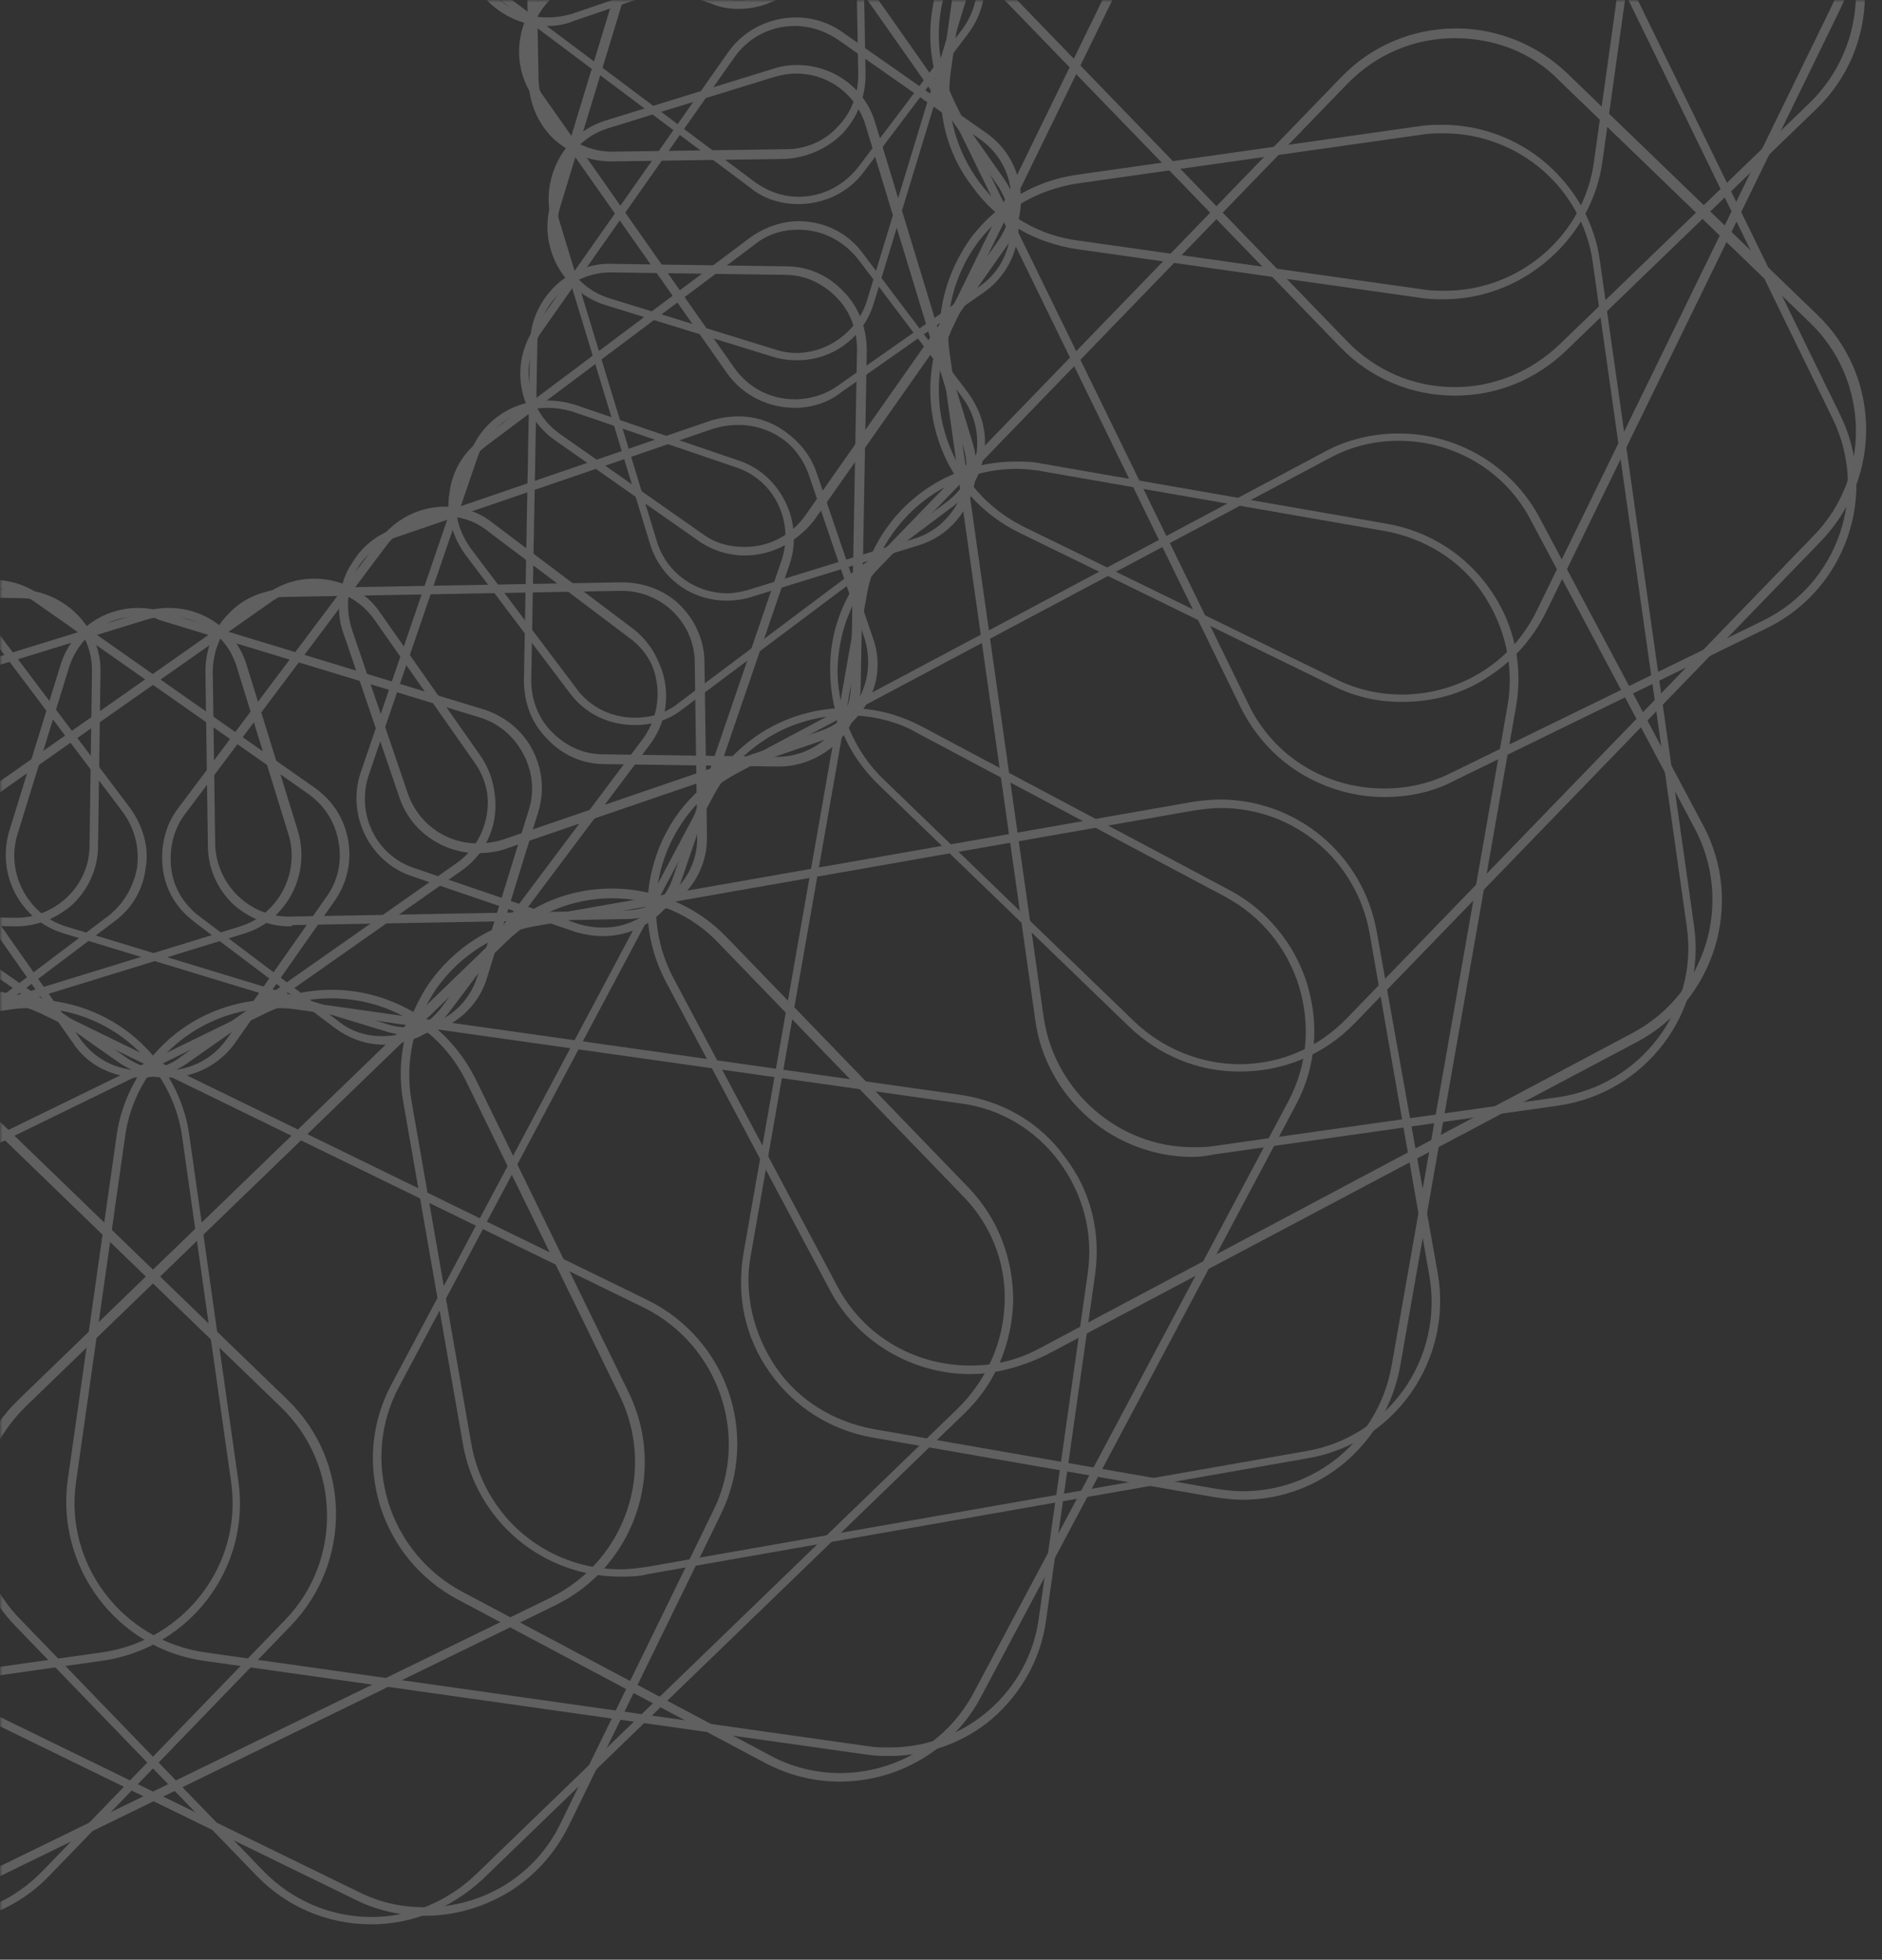 <svg width="386" height="402" viewBox="0 0 386 402" fill="none" xmlns="http://www.w3.org/2000/svg">
<rect x="0" y="0" width="386" height="402" fill="#333333" stroke="none"/>
<mask id="mask0" mask-type="alpha" maskUnits="userSpaceOnUse" x="0" y="0" width="386" height="402">
<rect width="386" height="402" fill="#77D2FF"/>
<rect width="386" height="402" fill="url(#paint0_linear)"/>
</mask>
<g mask="url(#mask0)">
<g opacity="0.22">
<path d="M123.723 191.276C121.971 191.276 120.219 191.026 118.467 190.525L84.681 179.013C76.423 176.26 71.918 167 74.671 158.741L96.945 93.672C99.197 87.166 105.203 82.911 112.211 82.911C113.963 82.911 115.714 83.161 117.466 83.662L151.252 95.174C159.511 97.927 164.016 107.187 161.263 115.446L138.989 180.515C136.737 187.021 130.48 191.276 123.723 191.276ZM112.211 82.911C105.454 82.911 99.447 87.166 97.195 93.672L74.921 158.741C72.168 167 76.423 176.01 84.681 178.763L118.467 190.275C120.219 190.775 121.971 191.026 123.723 191.026C130.48 191.026 136.486 186.771 138.739 180.264L161.012 115.195C163.765 106.937 159.511 97.927 151.252 95.174L117.466 83.662C115.714 83.161 113.963 82.911 112.211 82.911Z" fill="white" stroke="white" stroke-width="1.5"/>
<path d="M83.931 211.548C82.429 211.548 80.677 211.297 79.176 210.797L13.356 190.776C4.847 188.273 0.092 179.264 2.595 170.755L13.106 136.718C15.108 129.961 21.364 125.457 28.372 125.457C29.873 125.457 31.625 125.707 33.127 126.207L98.947 146.229C102.951 147.48 106.455 150.233 108.457 153.987C110.459 157.741 110.959 161.995 109.708 166.25L99.197 200.286C97.195 207.043 90.938 211.548 83.931 211.548ZM28.372 125.707C21.364 125.707 15.358 130.212 13.356 136.969L2.845 171.005C0.342 179.264 5.097 188.273 13.356 190.776L79.176 210.797C80.677 211.297 82.179 211.548 83.68 211.548C90.688 211.548 96.694 207.043 98.696 200.286L109.207 166.25C110.459 162.246 109.958 157.991 107.956 154.237C105.954 150.483 102.701 147.73 98.696 146.479L32.877 126.458C31.625 125.707 30.124 125.707 28.372 125.707Z" fill="white" stroke="white" stroke-width="1.5"/>
<path d="M78.425 213.3C74.921 213.3 71.668 212.299 68.915 210.047L40.385 188.524C36.881 186.021 34.628 182.267 34.128 178.013C33.627 173.758 34.628 169.504 37.131 166.25L78.425 111.192C81.428 107.188 86.183 104.685 91.188 104.685C94.692 104.685 97.945 105.686 100.698 107.939L129.229 129.461C136.236 134.717 137.738 144.727 132.482 151.985L91.188 207.043C88.185 211.048 83.68 213.3 78.425 213.3ZM91.439 105.186C86.433 105.186 81.678 107.438 78.675 111.442L37.381 166.501C34.879 169.754 33.878 174.009 34.378 178.263C34.879 182.518 37.131 186.021 40.635 188.774L69.165 210.297C71.918 212.299 75.171 213.55 78.675 213.55C83.68 213.55 88.435 211.298 91.439 207.294L132.732 152.235C137.988 145.228 136.486 135.217 129.479 130.212L100.949 108.689C97.945 106.187 94.692 105.186 91.439 105.186Z" fill="white" stroke="white" stroke-width="1.5"/>
<path d="M34.378 220.308C31.125 220.308 27.871 219.307 25.118 217.305L-31.191 178.013C-38.449 173.008 -40.201 162.997 -35.196 155.739L-14.674 126.458C-11.671 122.204 -6.665 119.701 -1.41 119.701C1.844 119.701 5.097 120.702 7.85 122.704L64.16 162.246C67.663 164.749 69.916 168.253 70.667 172.507C71.417 176.762 70.416 181.016 67.914 184.52L47.392 213.801C44.389 217.805 39.634 220.308 34.378 220.308ZM-1.66 119.951C-6.916 119.951 -11.671 122.454 -14.674 126.709L-35.196 155.99C-40.201 163.247 -38.449 173.008 -31.191 178.013L25.118 217.555C27.871 219.307 30.875 220.308 34.128 220.308C39.383 220.308 44.139 217.805 47.142 213.551L67.663 184.27C70.166 180.766 70.917 176.511 70.166 172.507C69.415 168.253 67.163 164.749 63.659 162.246L7.35 122.704C4.847 120.953 1.593 119.951 -1.66 119.951Z" fill="white" stroke="white" stroke-width="1.5"/>
<path d="M28.622 220.307C23.366 220.307 18.361 217.804 15.608 213.55L-4.914 184.269C-7.416 180.765 -8.417 176.511 -7.666 172.256C-6.916 168.002 -4.663 164.248 -1.16 161.995L55.15 122.453C57.903 120.451 61.156 119.45 64.41 119.45C69.665 119.45 74.671 121.953 77.424 126.207L97.945 155.488C102.951 162.746 101.199 172.757 93.941 177.762L37.632 217.304C35.129 219.306 31.875 220.307 28.622 220.307ZM64.41 119.951C61.156 119.951 57.903 120.952 55.4 122.704L-0.909 162.246C-4.413 164.748 -6.665 168.252 -7.416 172.506C-8.167 176.761 -7.166 180.765 -4.663 184.269L15.858 213.55C18.862 217.804 23.617 220.307 28.872 220.307C32.126 220.307 35.379 219.306 37.882 217.554L94.192 178.012C101.449 173.007 102.951 162.996 97.945 155.989L77.424 126.708C74.421 122.453 69.665 119.951 64.41 119.951Z" fill="white" stroke="white" stroke-width="1.5"/>
<path d="M-15.425 213.549C-20.43 213.549 -25.185 211.297 -28.188 207.293L-69.482 152.485C-74.737 145.477 -73.486 135.467 -66.228 129.961L-37.698 108.438C-34.945 106.436 -31.442 105.185 -27.938 105.185C-22.933 105.185 -18.177 107.437 -15.174 111.441L26.119 166.249C28.622 169.753 29.873 174.007 29.123 178.012C28.622 182.266 26.37 186.02 22.866 188.523L-5.664 210.046C-8.667 212.298 -11.921 213.549 -15.425 213.549ZM-28.438 105.185C-31.942 105.185 -35.196 106.186 -37.949 108.438L-66.479 129.961C-73.486 135.216 -74.737 145.227 -69.482 152.234L-28.188 207.042C-25.185 211.047 -20.68 213.299 -15.425 213.299C-11.921 213.299 -8.667 212.298 -5.915 210.046L22.616 188.523C25.869 186.02 28.122 182.266 28.872 178.012C29.373 173.757 28.372 169.753 25.869 166.249L-15.425 111.441C-18.928 107.437 -23.433 105.185 -28.438 105.185Z" fill="white" stroke="white" stroke-width="1.5"/>
<path d="M-20.93 211.798C-27.938 211.798 -34.194 207.293 -36.197 200.536L-46.708 166.5C-47.959 162.496 -47.459 157.991 -45.456 154.237C-43.454 150.483 -40.201 147.73 -35.946 146.479L29.873 126.207C31.375 125.707 32.877 125.457 34.629 125.457C41.636 125.457 47.892 129.961 49.895 136.718L60.406 170.755C62.908 179.264 58.153 188.273 49.895 190.776L-15.925 211.047C-17.677 211.548 -19.178 211.798 -20.93 211.798ZM34.378 125.707C32.877 125.707 31.125 125.957 29.623 126.458L-36.197 146.729C-40.201 147.98 -43.454 150.733 -45.456 154.487C-47.459 158.241 -47.959 162.496 -46.708 166.5L-36.197 200.536C-34.194 207.293 -28.188 211.798 -21.181 211.798C-19.679 211.798 -17.927 211.548 -16.426 211.047L49.394 190.776C57.653 188.273 62.408 179.264 59.905 171.005L49.394 136.969C47.392 129.961 41.386 125.707 34.378 125.707Z" fill="white" stroke="white" stroke-width="1.5"/>
<path d="M3.345 189.273H3.095L-65.728 188.022C-74.487 187.772 -81.745 180.514 -81.495 171.755L-80.994 136.217C-80.994 131.963 -79.242 127.958 -76.239 124.955C-73.236 121.952 -68.981 120.2 -64.727 120.45L4.096 121.702C12.855 121.952 20.113 129.21 19.863 137.969L19.362 173.507C19.362 177.761 17.61 181.765 14.607 184.769C11.604 187.521 7.6 189.273 3.345 189.273ZM-64.727 120.701C-73.236 120.701 -80.493 127.708 -80.493 136.217L-81.244 171.755C-81.495 180.514 -74.487 187.772 -65.728 187.772L3.095 189.023H3.345C11.854 189.023 19.112 182.016 19.112 173.507L19.613 137.969C19.863 129.21 12.855 121.952 4.096 121.952L-64.727 120.701C-64.477 120.701 -64.727 120.701 -64.727 120.701Z" fill="white"/>
<path d="M-64.727 120.701C-73.236 120.701 -80.493 127.708 -80.493 136.217L-81.244 171.755C-81.495 180.514 -74.487 187.772 -65.728 187.772L3.095 189.023H3.345C11.854 189.023 19.112 182.016 19.112 173.507L19.613 137.969C19.863 129.21 12.855 121.952 4.096 121.952L-64.727 120.701ZM-64.727 120.701C-64.477 120.701 -64.727 120.701 -64.727 120.701ZM3.345 189.273H3.095L-65.728 188.022C-74.487 187.772 -81.745 180.514 -81.495 171.755L-80.994 136.217C-80.994 131.963 -79.242 127.958 -76.239 124.955C-73.236 121.952 -68.981 120.2 -64.727 120.45L4.096 121.702C12.855 121.952 20.113 129.21 19.863 137.969L19.362 173.507C19.362 177.761 17.61 181.765 14.607 184.769C11.604 187.521 7.6 189.273 3.345 189.273Z" stroke="white" stroke-width="1.5"/>
<path d="M112.211 4.579C105.453 4.579 99.197 0.325 96.944 -6.182L74.671 -71.251C73.169 -75.255 73.419 -79.76 75.422 -83.514C77.424 -87.268 80.677 -90.271 84.681 -91.522L118.467 -103.035C120.219 -103.535 121.971 -104.036 123.723 -104.036C130.48 -104.036 136.736 -99.781 138.989 -93.274L161.262 -28.205C164.015 -19.947 159.761 -10.687 151.252 -7.934L117.466 3.578C115.714 4.329 113.962 4.579 112.211 4.579ZM123.472 -104.036C121.721 -104.036 119.969 -103.785 118.217 -103.285L84.681 -91.522C80.677 -90.271 77.424 -87.268 75.672 -83.514C73.92 -79.76 73.67 -75.505 74.921 -71.501L97.195 -6.432C99.447 0.075 105.453 4.329 112.211 4.329C113.962 4.329 115.714 4.079 117.466 3.578L151.252 -7.934C159.511 -10.687 164.015 -19.696 161.012 -27.955L138.739 -93.024C136.236 -99.531 130.23 -104.036 123.472 -104.036Z" fill="white" stroke="white" stroke-width="1.5"/>
<path d="M125.224 32.358C120.97 32.358 116.966 30.606 113.962 27.853C110.959 24.85 109.207 20.845 109.207 16.591L107.956 -52.232C107.956 -56.486 109.458 -60.491 112.461 -63.744C115.464 -66.747 119.468 -68.499 123.723 -68.749L159.26 -69.25H159.511C163.765 -69.25 167.769 -67.498 170.773 -64.745C173.776 -61.742 175.528 -57.738 175.528 -53.483L176.779 15.34C176.779 19.594 175.277 23.598 172.274 26.852C169.271 29.855 165.267 31.607 161.012 31.857L125.475 32.358C125.475 32.358 125.475 32.358 125.224 32.358ZM159.761 -69H159.511L123.973 -68.499C119.718 -68.499 115.714 -66.747 112.961 -63.744C109.958 -60.741 108.457 -56.737 108.457 -52.482L109.708 16.341C109.958 24.85 116.966 31.857 125.475 31.857H125.725L161.262 31.357C165.517 31.357 169.521 29.605 172.274 26.602C175.277 23.598 176.779 19.594 176.779 15.34L175.528 -53.483C175.528 -61.992 168.27 -69 159.761 -69Z" fill="white" stroke="white" stroke-width="1.5"/>
<path d="M151.502 1.075C149.75 1.075 147.999 0.825 146.247 0.074L81.178 -22.199C72.919 -24.952 68.414 -34.212 71.167 -42.471L82.679 -76.257C84.932 -82.764 90.938 -87.018 97.945 -87.018C99.697 -87.018 101.449 -86.768 103.201 -86.267L168.27 -63.994C176.529 -61.241 181.034 -51.981 178.281 -43.722L166.768 -9.936C164.516 -3.179 158.259 1.075 151.502 1.075ZM97.945 -86.768C91.188 -86.768 85.182 -82.513 82.93 -76.006L71.417 -42.221C68.665 -33.962 72.919 -24.952 81.178 -22.199L146.247 0.074C147.999 0.575 149.75 0.825 151.502 0.825C158.259 0.825 164.266 -3.43 166.518 -9.936L178.03 -43.722C180.783 -51.981 176.529 -60.99 168.27 -63.743L103.201 -86.017C101.449 -86.518 99.697 -86.768 97.945 -86.768Z" fill="white" stroke="white" stroke-width="1.5"/>
<path d="M163.265 73.152C161.763 73.152 160.011 72.902 158.51 72.401L124.474 61.89C120.469 60.639 116.966 57.886 114.964 54.132C112.961 50.378 112.461 46.123 113.712 41.869L133.733 -23.951C135.736 -30.708 141.992 -35.213 149 -35.213C150.501 -35.213 152.253 -34.963 153.755 -34.462L187.791 -23.951C196.3 -21.448 201.055 -12.439 198.552 -3.93L178.531 61.89C176.529 68.397 170.272 73.152 163.265 73.152ZM149.25 -34.963C142.242 -34.963 136.236 -30.458 134.234 -23.701L114.213 42.119C112.961 46.123 113.462 50.378 115.464 54.132C117.466 57.886 120.72 60.639 124.724 61.89L158.76 72.401C160.261 72.902 161.763 73.152 163.515 73.152C170.522 73.152 176.529 68.647 178.531 61.89L198.552 -3.93C201.055 -12.188 196.3 -21.198 188.041 -23.701L154.005 -34.212C152.503 -34.712 150.751 -34.963 149.25 -34.963Z" fill="white" stroke="white" stroke-width="1.5"/>
<path d="M163.765 41.117C160.261 41.117 157.008 40.116 154.255 37.864L99.197 -3.43C95.693 -5.933 93.441 -9.687 92.94 -13.941C92.44 -18.196 93.441 -22.45 95.943 -25.704L117.466 -54.234C120.469 -58.238 125.224 -60.741 130.23 -60.741C133.733 -60.741 136.987 -59.74 139.74 -57.487L194.798 -16.194C201.805 -10.938 203.307 -0.927 198.052 6.33L176.529 34.861C173.526 38.865 168.77 41.117 163.765 41.117ZM130.23 -60.49C125.224 -60.49 120.72 -58.238 117.466 -54.234L95.943 -25.704C93.441 -22.45 92.44 -18.196 92.94 -13.941C93.441 -9.687 95.693 -5.933 99.197 -3.43L154.255 37.864C157.008 39.866 160.261 41.117 163.765 41.117C168.77 41.117 173.275 38.865 176.529 34.861L198.052 6.33C203.307 -0.677 201.805 -10.688 195.048 -15.693L139.99 -56.987C136.987 -59.489 133.733 -60.49 130.23 -60.49Z" fill="white" stroke="white" stroke-width="1.5"/>
<path d="M152.753 113.194C149.5 113.194 146.247 112.193 143.494 110.191L114.213 89.669C110.709 87.166 108.456 83.663 107.706 79.408C106.955 75.154 107.956 70.899 110.459 67.395L150 11.086C153.004 6.831 158.009 4.329 163.265 4.329C166.518 4.329 169.771 5.33 172.524 7.332L201.805 27.854C209.063 32.859 210.815 42.869 205.81 50.127L166.268 106.437C162.764 110.691 158.009 113.194 152.753 113.194ZM163.014 4.579C157.759 4.579 153.004 7.082 150 11.336L110.459 67.646C107.956 71.149 107.205 75.404 107.956 79.408C108.707 83.663 110.959 87.166 114.463 89.669L143.744 110.191C146.497 112.193 149.5 112.944 152.753 112.944C158.009 112.944 162.764 110.441 165.767 106.186L205.309 49.877C210.314 42.619 208.563 32.859 201.305 27.854L172.024 7.332C169.271 5.58 166.268 4.579 163.014 4.579Z" fill="white" stroke="white" stroke-width="1.5"/>
<path d="M163.014 82.911C157.759 82.911 152.754 80.409 149.75 76.154L110.209 19.844C107.706 16.341 106.705 12.086 107.456 7.832C108.206 3.577 110.459 -0.177 113.962 -2.429L143.243 -22.951C145.996 -24.953 149.25 -25.954 152.503 -25.954C157.759 -25.954 162.764 -23.451 165.767 -19.197L205.309 37.113C210.315 44.37 208.563 54.381 201.305 59.386L172.024 79.908C169.521 81.91 166.268 82.911 163.014 82.911ZM152.754 -25.704C149.5 -25.704 146.247 -24.703 143.744 -22.951L114.463 -2.429C110.959 0.073 108.707 3.577 107.956 7.832C107.205 12.086 108.206 16.09 110.459 19.594L150.001 75.904C153.004 80.158 157.759 82.661 163.014 82.661C166.268 82.661 169.521 81.66 172.024 79.908L201.305 59.386C208.563 54.381 210.064 44.621 205.059 37.363L165.517 -18.947C162.764 -23.201 157.759 -25.704 152.754 -25.704Z" fill="white" stroke="white" stroke-width="1.5"/>
<path d="M130.23 147.979C125.224 147.979 120.469 145.727 117.466 141.472L95.943 112.942C93.441 109.438 92.189 105.184 92.94 101.179C93.441 96.925 95.693 93.171 99.197 90.668L154.255 49.374C157.008 47.372 160.512 46.121 163.765 46.121C168.771 46.121 173.526 48.373 176.529 52.628L198.052 81.158C200.554 84.662 201.806 88.916 201.055 92.921C200.554 97.175 198.302 100.929 194.798 103.432L139.74 144.726C136.987 146.978 133.733 147.979 130.23 147.979ZM163.765 46.371C160.261 46.371 157.008 47.372 154.255 49.625L99.197 90.918C95.943 93.421 93.691 97.175 92.94 101.43C92.44 105.684 93.441 109.688 95.943 113.192L117.466 141.722C120.469 145.727 124.974 147.979 130.23 147.979C133.733 147.979 136.987 146.978 139.74 144.726L194.798 103.432C198.052 100.929 200.304 97.175 201.055 92.921C201.555 88.666 200.554 84.662 198.052 81.158L176.529 52.628C173.275 48.624 168.771 46.371 163.765 46.371Z" fill="white" stroke="white" stroke-width="1.5"/>
<path d="M149.25 122.454C142.242 122.454 135.986 117.949 133.984 111.192L113.962 45.372C112.711 41.368 113.212 36.863 115.214 33.109C117.216 29.355 120.469 26.602 124.724 25.351L158.76 14.84C160.262 14.339 161.763 14.089 163.515 14.089C170.522 14.089 176.779 18.594 178.781 25.351L198.802 91.171C201.305 99.68 196.55 108.689 188.041 111.192L154.005 121.703C152.503 122.203 150.751 122.454 149.25 122.454ZM163.265 14.339C161.763 14.339 160.262 14.589 158.51 15.09L124.474 25.601C120.469 26.852 117.216 29.605 115.214 33.359C113.212 37.113 112.711 41.368 113.962 45.372L133.984 111.192C135.986 117.949 141.992 122.454 149 122.454C150.501 122.454 152.003 122.203 153.755 121.703L187.791 111.192C196.049 108.689 200.804 99.68 198.302 91.421L178.281 25.601C176.278 18.844 170.272 14.339 163.265 14.339Z" fill="white" stroke="white" stroke-width="1.5"/>
<path d="M97.945 174.258C91.188 174.258 84.932 170.003 82.679 163.496L71.167 129.711C69.665 125.706 70.166 121.202 71.918 117.448C73.92 113.694 77.174 110.691 81.178 109.439L146.247 87.166C147.999 86.665 149.75 86.415 151.502 86.415C158.259 86.415 164.516 90.669 166.768 97.176L178.281 130.962C179.782 134.966 179.532 139.471 177.53 143.225C175.528 146.979 172.274 149.982 168.27 151.233L103.201 173.507C101.699 174.008 99.948 174.258 97.945 174.258ZM151.502 86.165C149.75 86.165 147.999 86.415 146.247 86.915L81.178 109.189C77.174 110.44 73.92 113.443 72.168 117.197C70.416 120.951 70.166 125.206 71.417 129.21L82.93 162.996C85.182 169.503 91.188 173.757 97.945 173.757C99.697 173.757 101.449 173.507 103.201 173.007L168.27 150.733C172.274 149.482 175.528 146.478 177.28 142.724C179.031 138.97 179.282 134.716 178.03 130.712L166.518 96.926C164.266 90.669 158.259 86.165 151.502 86.165Z" fill="white" stroke="white" stroke-width="1.5"/>
<path d="M159.761 156.489H159.511L123.973 155.989C119.718 155.989 115.714 154.237 112.711 150.983C109.708 147.98 108.206 143.976 108.206 139.471L109.458 70.648C109.458 66.394 111.209 62.389 114.213 59.386C117.216 56.383 121.47 54.631 125.725 54.882L161.262 55.382C165.517 55.382 169.521 57.134 172.524 60.387C175.528 63.391 177.029 67.645 177.029 71.9L175.778 140.722C175.778 144.977 174.026 148.981 171.023 151.984C168.02 154.737 164.015 156.489 159.761 156.489ZM125.224 55.132C116.715 55.132 109.458 62.139 109.458 70.648L108.206 139.471C108.206 143.726 109.708 147.73 112.711 150.733C115.714 153.736 119.468 155.488 123.723 155.488L159.26 155.989H159.511C168.02 155.989 175.277 148.981 175.277 140.472L176.529 71.649C176.529 67.395 175.027 63.391 172.024 60.387C169.021 57.384 165.267 55.632 161.012 55.632L125.475 55.132C125.475 55.132 125.475 55.132 125.224 55.132Z" fill="white" stroke="white" stroke-width="1.5"/>
<path d="M59.405 189.274C55.15 189.274 51.146 187.522 48.143 184.77C45.139 181.766 43.388 177.762 43.388 173.508L42.887 137.97C42.887 133.715 44.389 129.711 47.392 126.458C50.395 123.455 54.399 121.703 58.654 121.452L127.477 120.201C131.731 120.201 135.986 121.703 138.989 124.706C141.992 127.709 143.744 131.713 143.744 135.968L144.244 171.506C144.495 180.265 137.237 187.773 128.478 187.773L59.655 189.024C59.655 189.274 59.405 189.274 59.405 189.274ZM127.477 120.451H127.226L58.404 121.703C54.149 121.703 50.145 123.455 47.392 126.458C44.389 129.461 42.887 133.465 42.887 137.72L43.388 173.257C43.638 181.766 50.645 188.774 59.154 188.774H59.405L128.227 187.522C136.987 187.272 143.994 180.265 143.744 171.506L143.243 135.968C143.243 127.459 136.236 120.451 127.477 120.451Z" fill="white" stroke="white" stroke-width="1.5"/>
<path d="M-24.184 392.241C-30.19 392.241 -35.946 390.489 -40.952 387.486C-46.207 384.233 -50.212 379.728 -52.964 374.222L-84.248 310.154C-88.001 302.396 -88.502 293.887 -85.749 285.628C-82.996 277.62 -77.24 271.113 -69.482 267.359L54.149 207.045C58.654 204.793 63.158 203.792 68.164 203.792C74.17 203.792 79.926 205.543 84.932 208.547C90.187 211.8 94.191 216.305 96.944 221.811L128.227 285.878C135.986 301.645 129.479 320.916 113.462 328.674L-10.169 388.988C-14.674 391.24 -19.429 392.241 -24.184 392.241ZM67.914 204.042C63.159 204.042 58.404 205.043 53.899 207.295L-69.732 267.609C-77.24 271.363 -82.996 277.87 -85.749 285.878C-88.502 293.887 -88.001 302.396 -84.248 310.154L-52.964 374.222C-47.709 385.234 -36.697 391.991 -24.434 391.991C-19.679 391.991 -14.924 390.99 -10.419 388.737L113.212 328.424C128.978 320.665 135.485 301.645 127.727 285.878L96.444 221.811C91.188 210.799 80.177 204.042 67.914 204.042Z" fill="white" stroke="white" stroke-width="1.5"/>
<path d="M-119.535 359.706C-127.043 359.706 -134.551 356.953 -140.307 351.948C-146.063 346.943 -150.067 339.935 -151.068 332.177L-161.079 261.602C-162.33 253.093 -160.078 244.834 -155.073 237.827C-150.067 231.07 -142.559 226.565 -134.05 225.314L2.094 206.043C3.596 205.793 5.097 205.793 6.599 205.793C14.107 205.793 21.615 208.546 27.371 213.551C33.127 218.556 37.131 225.564 38.132 233.322L48.143 303.897C50.645 321.415 38.382 337.432 20.864 339.935L-115.28 359.205C-116.532 359.456 -118.033 359.706 -119.535 359.706ZM6.849 206.043C5.347 206.043 3.846 206.043 2.344 206.293L-133.8 225.564C-142.309 226.815 -149.567 231.07 -154.822 237.827C-159.828 244.584 -162.08 252.843 -160.829 261.352L-150.818 331.927C-148.566 347.443 -135.051 359.205 -119.535 359.205C-118.033 359.205 -116.532 359.205 -115.03 358.955L21.114 339.685C38.382 337.182 50.645 321.165 48.143 303.897L38.132 233.322C36.13 217.806 22.616 206.043 6.849 206.043Z" fill="white" stroke="white" stroke-width="1.5"/>
<path d="M296.155 60.639C294.654 60.639 293.152 60.639 291.65 60.388L221.076 50.378C212.567 49.127 205.059 44.872 200.053 37.864C194.798 31.107 192.796 22.598 194.047 14.089L213.067 -122.055C214.068 -129.813 218.072 -136.82 223.829 -141.826C229.585 -146.831 237.093 -149.584 244.601 -149.584C246.102 -149.584 247.604 -149.584 249.105 -149.334L319.68 -139.323C337.199 -136.82 349.211 -120.803 346.959 -103.285L327.939 32.859C326.938 40.617 322.934 47.625 317.177 52.63C311.171 57.886 303.663 60.639 296.155 60.639ZM244.601 -149.083C228.834 -149.083 215.32 -137.321 213.317 -121.805L194.297 14.34C193.046 22.849 195.298 31.107 200.304 37.864C205.309 44.622 212.817 49.127 221.326 50.127L291.901 60.138C293.402 60.388 294.904 60.388 296.405 60.388C312.172 60.388 325.686 48.626 327.689 33.109L346.709 -103.035C349.211 -120.303 336.948 -136.32 319.68 -138.823L249.105 -148.833C247.604 -149.083 246.102 -149.083 244.601 -149.083Z" fill="white" stroke="white" stroke-width="1.5"/>
<path d="M287.646 143.228C282.891 143.228 278.136 142.227 273.631 139.975L209.564 108.691C201.805 104.937 196.049 98.431 193.296 90.422C190.543 82.414 191.044 73.654 194.798 65.896L255.112 -57.735C257.865 -63.241 261.869 -67.745 267.125 -70.999C272.13 -74.002 277.886 -75.754 283.892 -75.754C288.647 -75.754 293.402 -74.753 297.907 -72.501L361.975 -41.217C369.733 -37.463 375.489 -30.956 378.242 -22.948C380.995 -14.94 380.495 -6.18 376.741 1.578L316.427 125.209C313.674 130.715 309.67 135.22 304.414 138.473C299.409 141.726 293.653 143.228 287.646 143.228ZM283.892 -75.253C271.629 -75.253 260.618 -68.496 255.362 -57.485L195.048 66.146C191.294 73.654 190.794 82.414 193.547 90.422C196.3 98.431 202.056 104.937 209.564 108.691L273.631 139.975C278.136 142.227 282.641 143.228 287.396 143.228C299.659 143.228 310.671 136.471 315.926 125.459L376.24 1.828C379.994 -5.68 380.495 -14.439 377.742 -22.448C374.989 -30.456 369.233 -36.963 361.725 -40.717L297.657 -72C293.402 -74.252 288.647 -75.253 283.892 -75.253Z" fill="white" stroke="white" stroke-width="1.5"/>
<path d="M298.408 80.41C289.648 80.41 281.39 76.906 275.383 70.649L179.782 -28.205C173.776 -34.462 170.772 -42.471 170.772 -50.98C171.023 -59.489 174.276 -67.497 180.533 -73.503L231.837 -123.056C237.844 -128.812 245.602 -132.065 254.111 -132.065C262.87 -132.065 271.129 -128.562 277.135 -122.305L372.736 -23.45C384.999 -10.687 384.749 9.585 371.986 21.848L320.681 71.4C314.675 77.156 306.917 80.41 298.408 80.41ZM254.111 -131.815C245.852 -131.815 238.094 -128.562 232.087 -122.806L180.783 -73.253C174.777 -67.247 171.273 -59.489 171.023 -50.98C170.772 -42.471 174.026 -34.462 180.032 -28.456L275.634 70.399C281.64 76.656 289.648 80.159 298.408 80.159C306.666 80.159 314.425 76.906 320.431 71.15L371.735 21.597C384.249 9.334 384.749 -10.687 372.486 -23.2L276.885 -122.055C270.879 -128.311 262.87 -131.815 254.111 -131.815Z" fill="white" stroke="white" stroke-width="1.5"/>
<path d="M254.361 219.057C246.102 219.057 238.094 215.803 232.087 210.047L180.783 160.495C174.526 154.488 171.273 146.48 171.023 137.971C170.772 129.462 174.026 121.453 180.032 115.197L275.634 16.342C281.64 10.085 289.899 6.582 298.658 6.582C306.917 6.582 314.925 9.835 320.931 15.591L372.236 65.144C384.999 77.407 385.25 97.678 372.987 110.442L277.385 209.296C271.129 215.803 262.87 219.057 254.361 219.057ZM298.408 7.082C289.648 7.082 281.64 10.586 275.634 16.842L180.032 115.697C174.026 121.703 171.023 129.712 171.023 138.221C171.273 146.73 174.526 154.488 180.783 160.495L232.087 210.047C238.094 215.803 245.852 219.057 254.111 219.057C262.87 219.057 270.878 215.553 276.885 209.296L372.486 110.442C384.749 97.928 384.249 77.657 371.735 65.644L320.431 16.092C314.675 10.085 306.666 7.082 298.408 7.082Z" fill="white" stroke="white" stroke-width="1.5"/>
<path d="M283.892 162.748C277.886 162.748 272.13 160.996 267.125 157.993C261.869 154.739 257.865 150.234 255.112 144.728L194.798 21.098C191.044 13.339 190.543 4.83 193.296 -3.428C196.049 -11.437 201.805 -17.944 209.564 -21.698L273.631 -52.981C278.136 -55.233 282.641 -56.234 287.646 -56.234C293.653 -56.234 299.409 -54.483 304.414 -51.479C309.67 -48.226 313.674 -43.721 316.427 -38.215L376.741 85.416C384.499 101.182 377.992 120.453 361.975 128.211L297.907 159.494C293.653 161.747 288.898 162.748 283.892 162.748ZM287.646 -55.984C282.891 -55.984 278.136 -54.983 273.631 -52.731L209.564 -21.448C202.056 -17.694 196.3 -11.187 193.547 -3.178C190.794 4.83 191.294 13.339 195.048 21.098L255.362 144.728C260.618 155.74 271.629 162.497 283.892 162.497C288.647 162.497 293.402 161.496 297.907 159.244L361.975 127.961C377.742 120.202 384.249 101.182 376.49 85.416L316.177 -38.215C310.921 -48.977 299.909 -55.984 287.646 -55.984Z" fill="white" stroke="white" stroke-width="1.5"/>
<path d="M199.052 281.122C187.29 281.122 176.278 274.615 170.773 264.104L137.237 201.037C133.233 193.529 132.482 184.77 134.985 176.762C137.487 168.503 142.993 161.996 150.501 157.992L271.88 93.423C276.384 90.921 281.64 89.669 286.896 89.669C298.658 89.669 309.67 96.176 315.175 106.687L348.711 169.754C356.97 185.271 350.963 204.791 335.447 213.05L214.068 277.368C209.313 279.621 204.058 281.122 199.052 281.122ZM286.896 89.669C281.64 89.669 276.635 90.921 272.13 93.423L150.751 157.992C143.243 161.996 137.738 168.753 135.235 176.762C132.732 184.77 133.483 193.529 137.487 201.037L171.023 264.104C176.529 274.615 187.29 280.872 199.052 280.872C204.308 280.872 209.313 279.621 213.818 277.118L335.197 212.55C350.713 204.291 356.469 185.02 348.21 169.504L314.675 106.437C309.419 96.176 298.658 89.669 286.896 89.669Z" fill="white" stroke="white" stroke-width="1.5"/>
<path d="M244.601 236.576C237.093 236.576 229.585 233.823 223.829 228.817C218.073 223.812 214.068 216.805 213.067 209.047L193.797 72.902C192.546 64.393 194.798 56.135 199.803 49.127C205.059 42.37 212.316 37.865 220.825 36.614L291.4 26.603C292.902 26.353 294.403 26.353 295.905 26.353C303.413 26.353 310.921 29.106 316.677 34.111C322.433 39.117 326.437 46.124 327.438 53.882L346.709 190.026C349.211 207.545 336.949 223.562 319.43 226.065L248.855 236.075C247.604 236.325 246.102 236.576 244.601 236.576ZM296.155 26.603C294.654 26.603 293.152 26.603 291.651 26.854L221.076 36.864C212.567 38.115 205.309 42.37 200.053 49.127C195.048 55.884 192.796 64.143 194.047 72.652L213.318 208.796C215.57 224.313 229.084 236.075 244.601 236.075C246.102 236.075 247.604 236.075 249.105 235.825L319.68 225.814C336.948 223.312 349.211 207.295 346.709 190.026L327.438 53.882C325.436 38.366 311.922 26.603 296.155 26.603Z" fill="white" stroke="white" stroke-width="1.5"/>
<path d="M127.226 322.667C111.71 322.667 98.446 311.655 95.693 296.139L83.43 225.814C81.928 217.305 83.93 209.046 88.686 202.039C93.691 195.032 100.949 190.277 109.207 189.025L244.601 165.25C246.353 165 248.355 164.75 250.107 164.75C265.623 164.75 278.887 175.761 281.64 191.278L294.153 261.352C297.156 278.62 285.644 295.388 268.126 298.391L132.732 322.166C130.98 322.667 128.978 322.667 127.226 322.667ZM250.357 165C248.605 165 246.603 165.25 244.851 165.5L109.458 189.275C101.199 190.777 93.941 195.282 88.936 202.289C84.181 209.297 82.179 217.555 83.68 226.064L95.943 296.389C98.696 311.655 111.71 322.667 127.226 322.667C128.978 322.667 130.98 322.417 132.732 322.166L268.126 298.391C285.394 295.388 296.906 278.87 293.903 261.602L281.64 191.278C278.887 176.011 265.873 165 250.357 165Z" fill="white" stroke="white" stroke-width="1.5"/>
<path d="M254.862 306.9C253.11 306.9 251.108 306.65 249.356 306.4L179.031 294.137C170.522 292.635 163.265 287.88 158.51 281.123C153.504 274.116 151.752 265.607 153.254 257.348L177.029 121.954C179.782 106.688 193.046 95.426 208.563 95.426C210.314 95.426 212.317 95.677 214.068 95.927L284.393 108.19C292.902 109.691 300.16 114.446 304.915 121.204C309.92 128.211 311.672 136.72 310.17 144.979L286.395 280.372C283.392 295.889 270.378 306.9 254.862 306.9ZM208.312 95.426C192.796 95.426 179.782 106.438 177.029 121.704L153.254 257.098C151.752 265.356 153.755 273.865 158.51 280.873C163.265 287.88 170.773 292.385 179.031 293.886L249.356 306.149C251.108 306.4 253.11 306.65 254.862 306.65C270.378 306.65 283.392 295.638 286.145 280.372L309.92 144.979C311.422 136.72 309.419 128.211 304.664 121.204C299.909 114.196 292.401 109.691 284.143 108.19L213.818 95.927C212.066 95.426 210.064 95.426 208.312 95.426Z" fill="white" stroke="white" stroke-width="1.5"/>
<path d="M182.535 359.457C181.033 359.457 179.532 359.457 178.03 359.206L41.886 339.936C24.367 337.433 12.355 321.166 14.607 303.898L24.618 233.323C25.619 225.565 29.623 218.557 35.379 213.552C41.135 208.547 48.643 205.794 56.151 205.794C57.653 205.794 59.154 205.794 60.656 206.044L196.8 225.315C205.309 226.566 212.817 230.82 217.822 237.828C223.078 244.585 225.08 253.094 223.829 261.603L213.818 332.178C212.817 339.936 208.813 346.943 203.057 351.949C197.551 356.704 190.043 359.457 182.535 359.457ZM56.151 206.044C40.384 206.044 26.87 217.807 24.868 233.323L14.857 303.898C12.355 321.166 24.618 337.183 41.886 339.686L178.03 358.956C179.532 359.206 181.033 359.206 182.535 359.206C198.302 359.206 211.816 347.444 213.818 331.928L223.829 261.353C225.08 252.844 222.828 244.585 217.822 237.828C212.817 231.071 205.309 226.566 196.8 225.565L60.656 206.294C59.154 206.044 57.653 206.044 56.151 206.044Z" fill="white" stroke="white" stroke-width="1.5"/>
<path d="M172.274 364.712C167.019 364.712 162.013 363.46 157.258 360.958L94.191 327.422C86.683 323.418 81.178 316.661 78.675 308.652C76.172 300.394 76.923 291.885 80.927 284.377L145.496 162.998C151.002 152.487 161.763 145.98 173.776 145.98C179.031 145.98 184.037 147.231 188.792 149.734L251.858 183.27C259.366 187.274 264.872 194.031 267.375 202.039C269.878 210.298 269.127 218.807 265.122 226.315L200.554 347.694C195.048 358.205 184.037 364.712 172.274 364.712ZM173.776 145.98C162.013 145.98 151.252 152.487 145.746 162.748L81.178 284.126C77.173 291.634 76.423 300.143 78.925 308.402C81.428 316.411 86.934 323.168 94.442 327.172L157.508 360.707C162.013 363.21 167.269 364.461 172.274 364.461C184.037 364.461 194.798 357.955 200.304 347.694L264.872 226.315C268.876 218.807 269.627 210.298 267.125 202.039C264.622 194.031 259.116 187.274 251.608 183.27L188.541 149.734C184.287 147.231 179.031 145.98 173.776 145.98Z" fill="white" stroke="white" stroke-width="1.5"/>
<path d="M87.184 392.241C82.429 392.241 77.674 391.24 73.169 388.988L-50.462 328.674C-58.22 324.92 -63.976 318.413 -66.729 310.404C-69.482 302.396 -68.981 293.637 -65.227 285.878L-33.944 221.811C-31.191 216.305 -27.187 211.8 -21.932 208.547C-16.926 205.543 -11.17 203.792 -5.164 203.792C-0.409 203.792 4.346 204.793 8.851 207.045L132.482 267.359C148.249 275.117 155.006 294.137 147.248 310.154L115.964 374.222C113.212 379.728 109.207 384.233 103.952 387.486C98.946 390.489 93.19 392.241 87.184 392.241ZM-5.164 204.042C-17.427 204.042 -28.439 210.799 -33.694 221.811L-64.977 285.878C-68.731 293.386 -69.232 302.146 -66.479 310.154C-63.726 318.163 -57.97 324.67 -50.462 328.424L73.169 388.737C77.674 390.99 82.179 391.991 87.184 391.991C99.447 391.991 110.459 385.234 115.714 374.222L146.997 310.154C154.756 294.387 147.998 275.367 132.482 267.609L8.851 207.295C4.597 205.293 -0.159 204.042 -5.164 204.042Z" fill="white" stroke="white" stroke-width="1.5"/>
<path d="M76.172 393.991C67.413 393.991 59.154 390.487 53.148 384.231L3.595 332.926C-2.411 326.67 -5.414 318.661 -5.414 310.152C-5.164 301.643 -1.91 293.635 4.346 287.628L103.201 192.027C109.207 186.271 116.965 183.018 125.474 183.018C134.234 183.018 142.492 186.521 148.499 192.778L198.051 244.082C204.058 250.339 207.061 258.347 207.061 266.856C206.811 275.365 203.557 283.374 197.301 289.38L98.446 384.982C92.189 390.738 84.431 393.991 76.172 393.991ZM125.474 183.518C117.216 183.518 109.457 186.772 103.451 192.528L4.596 288.129C-1.41 294.135 -4.914 301.894 -5.164 310.403C-5.414 318.912 -2.161 326.92 3.846 332.926L53.398 384.231C59.404 390.487 67.663 393.991 76.172 393.991C84.431 393.991 92.189 390.738 98.195 384.982L197.05 289.38C203.057 283.374 206.56 275.616 206.811 267.107C207.061 258.598 203.807 250.589 197.801 244.583L148.249 193.278C142.242 186.772 134.234 183.518 125.474 183.518Z" fill="white" stroke="white" stroke-width="1.5"/>
<path d="M-13.422 393.992C-21.681 393.992 -29.69 390.738 -35.696 384.982L-134.551 289.381C-147.314 277.118 -147.565 256.846 -135.302 244.083L-85.749 192.778C-79.743 186.522 -71.484 183.018 -62.725 183.018C-54.466 183.018 -46.458 186.272 -40.451 192.028L58.404 287.629C71.167 299.892 71.417 320.163 59.154 332.927L9.602 384.231C3.595 390.488 -4.663 393.992 -13.422 393.992ZM-62.725 183.519C-71.484 183.519 -79.493 187.022 -85.499 193.279L-135.051 244.583C-147.314 257.097 -146.814 277.368 -134.301 289.381L-35.446 384.982C-29.439 390.738 -21.681 393.992 -13.422 393.992C-4.663 393.992 3.345 390.488 9.352 384.231L58.904 332.927C71.167 320.414 70.666 300.142 58.153 288.129L-40.701 192.528C-46.458 186.522 -54.466 183.519 -62.725 183.519Z" fill="white" stroke="white" stroke-width="1.5"/>
</g>
</g>
<defs>
<linearGradient id="paint0_linear" x1="193" y1="285.595" x2="193" y2="490.514" gradientUnits="userSpaceOnUse">
<stop offset="0.411" stop-color="white" stop-opacity="0"/>
<stop offset="1" stop-color="white"/>
</linearGradient>
</defs>
</svg>

